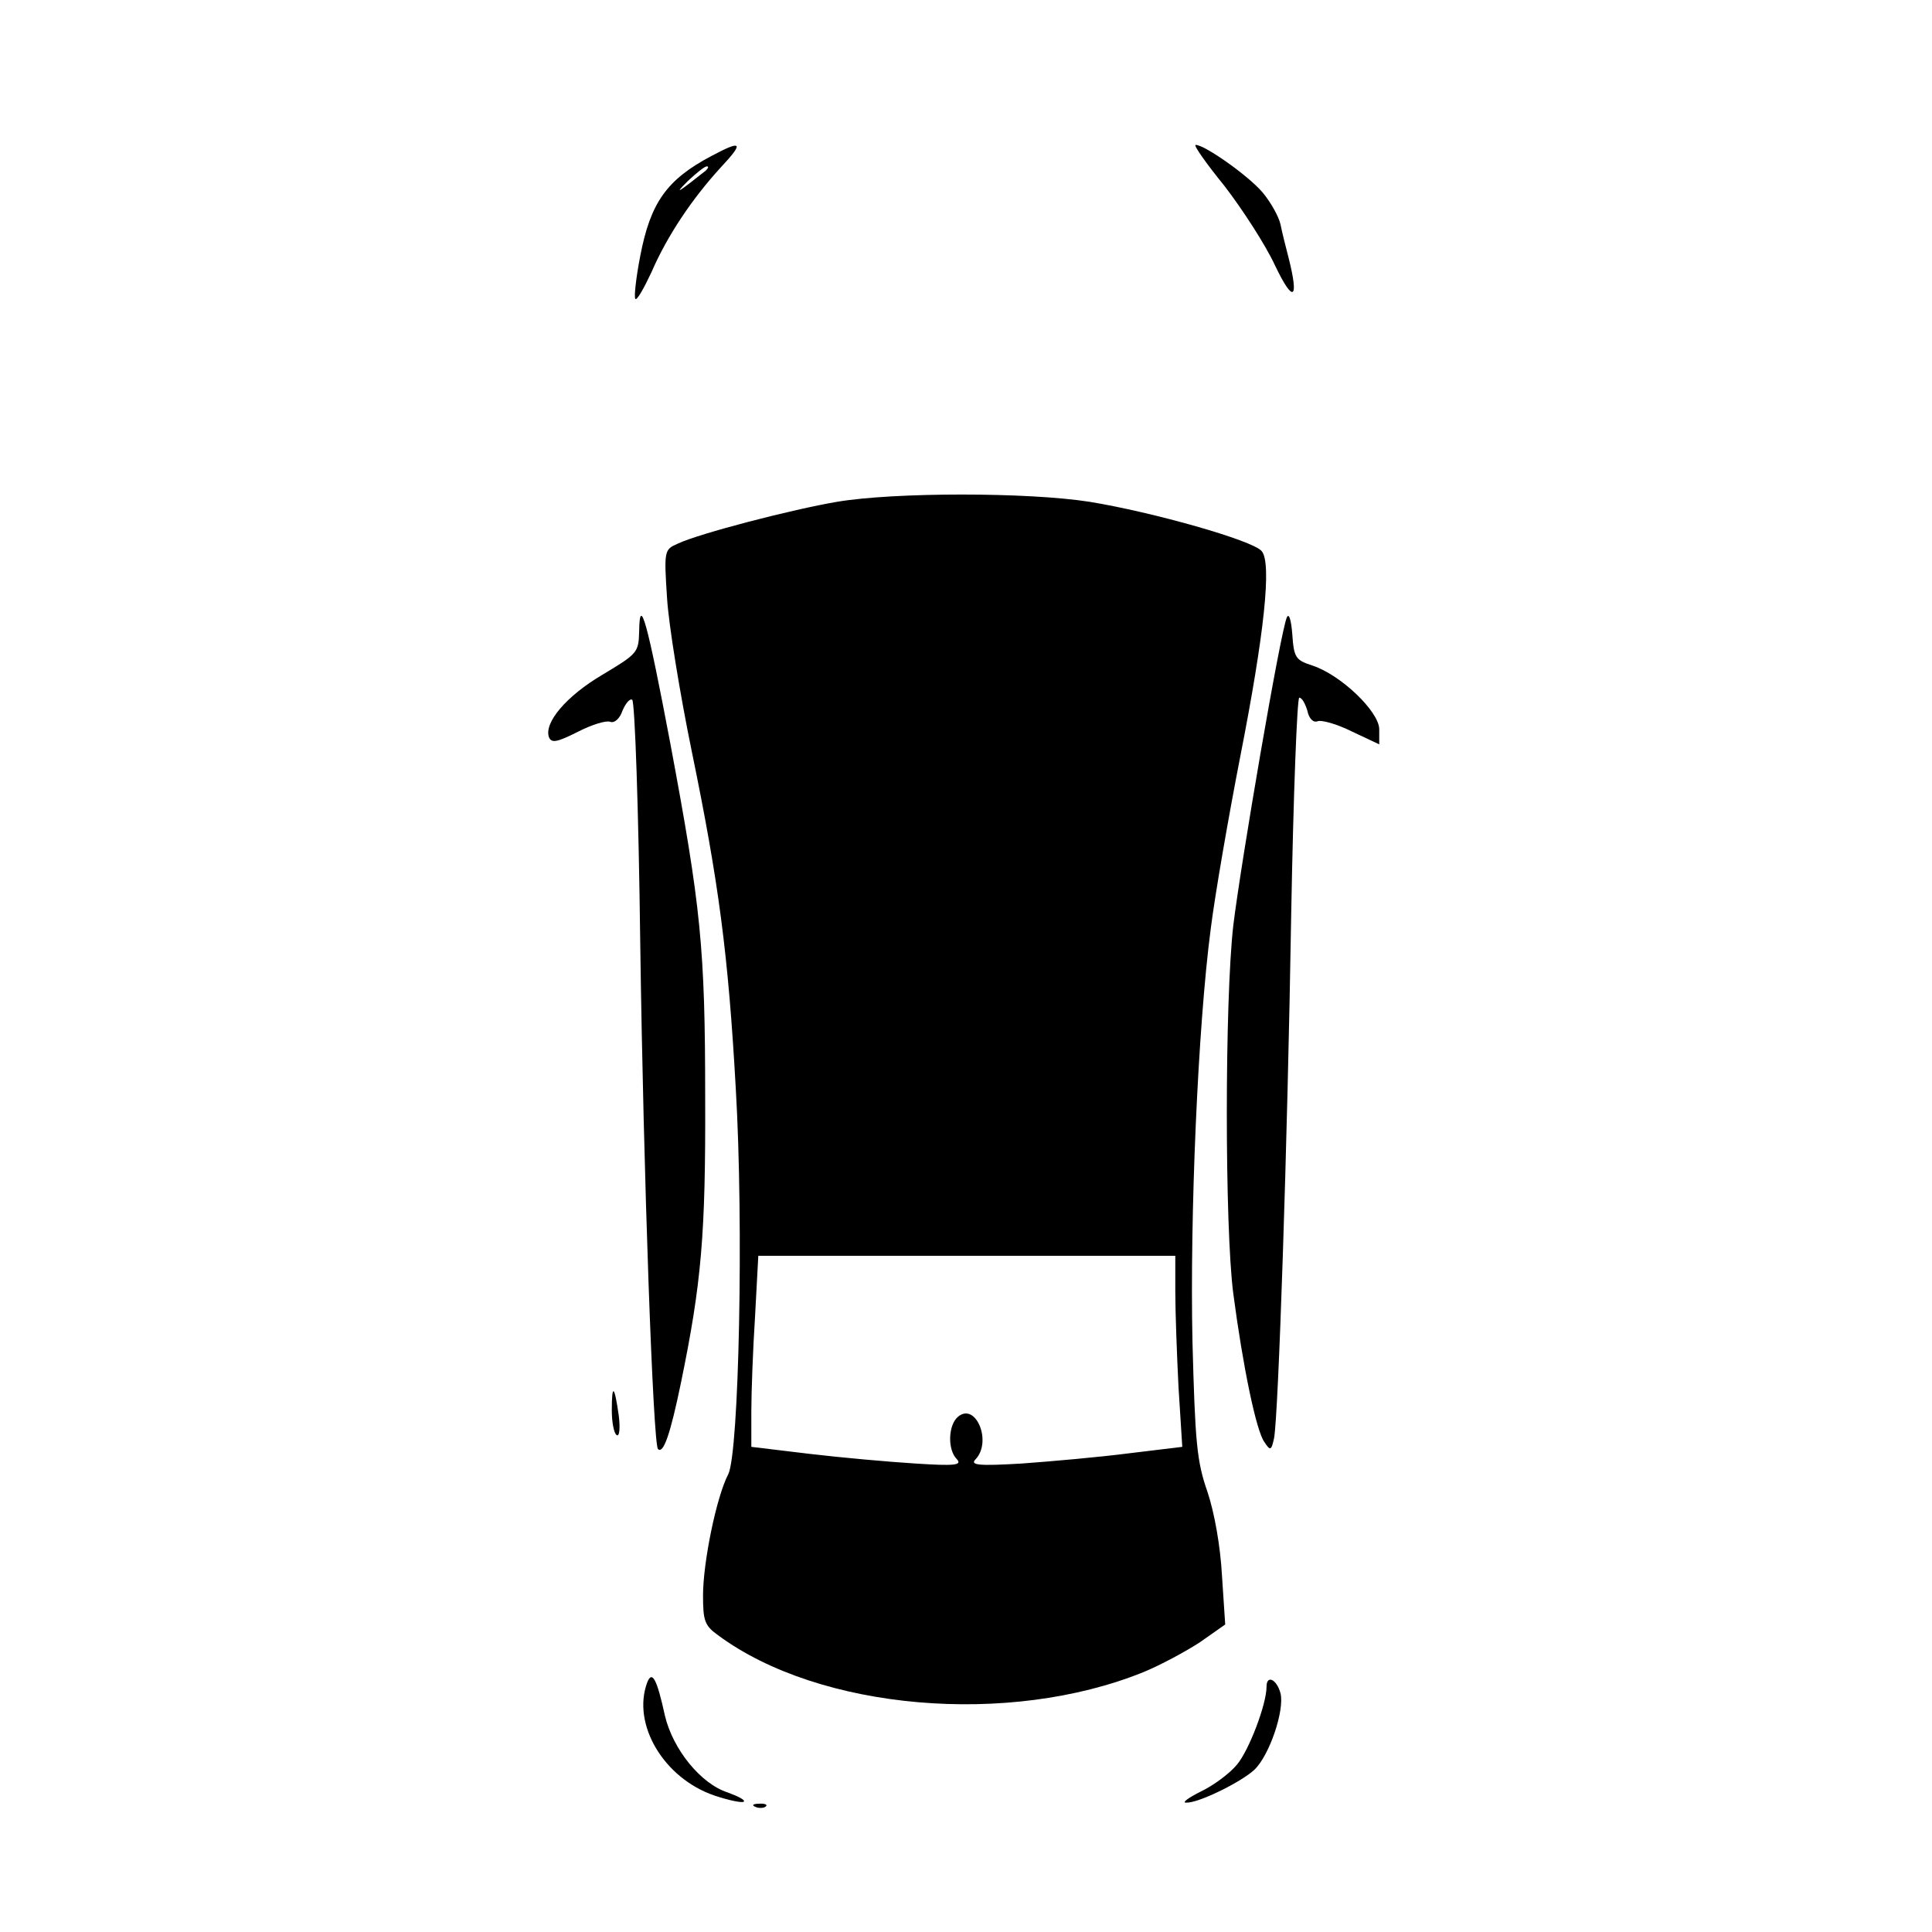 <?xml version="1.0" standalone="no"?>
<!DOCTYPE svg PUBLIC "-//W3C//DTD SVG 20010904//EN"
 "http://www.w3.org/TR/2001/REC-SVG-20010904/DTD/svg10.dtd">
<svg version="1.0" xmlns="http://www.w3.org/2000/svg"
 width="360pt" height="360pt" viewBox="0 0 360 360"
 preserveAspectRatio="xMidYMid meet">

<g transform="translate(0,360) scale(0.1,-0.1)"
fill="#000000" stroke="none">
<path d="M1325 3309 c-83 -44 -113 -87 -132 -186 -8 -41 -12 -78 -9 -80 3 -3
16 20 30 50 29 67 75 136 129 195 44 47 40 52 -18 21z m-10 -27 c-53 -42 -60
-46 -33 -19 16 15 31 27 35 27 4 0 3 -3 -2 -8z"/>
<path d="M2282 3253 c33 -43 76 -109 94 -148 34 -71 45 -64 25 15 -5 19 -12
47 -15 62 -3 14 -18 41 -33 59 -26 31 -108 89 -125 89 -5 0 20 -35 54 -77z"/>
<path d="M1560 2665 c-83 -14 -257 -59 -297 -78 -25 -11 -26 -12 -20 -102 3
-49 24 -178 46 -285 50 -243 68 -377 82 -628 15 -254 6 -679 -14 -719 -22 -42
-47 -164 -47 -226 0 -47 3 -56 28 -74 189 -140 542 -170 792 -69 32 13 80 39
106 56 l47 33 -6 91 c-3 55 -14 117 -27 156 -20 57 -23 92 -28 280 -5 234 10
586 34 769 8 64 33 208 55 321 45 229 59 361 40 383 -16 20 -204 73 -321 92
-115 18 -363 18 -470 0z m630 -1472 c0 -38 3 -118 6 -178 l7 -111 -99 -12
c-54 -7 -144 -15 -199 -19 -83 -5 -98 -3 -87 8 31 33 0 107 -33 79 -18 -15
-20 -61 -2 -79 10 -11 -3 -13 -78 -8 -49 3 -138 11 -197 18 l-108 13 0 66 c0
36 3 116 7 178 l6 112 389 0 388 0 0 -67z"/>
<path d="M1191 2424 c-1 -40 -3 -42 -68 -81 -68 -40 -110 -90 -100 -117 5 -11
15 -9 53 10 27 14 54 22 61 19 8 -3 18 6 23 21 6 14 14 23 18 20 5 -3 12 -207
15 -453 6 -434 24 -933 33 -943 10 -10 23 27 43 124 38 185 46 275 45 531 0
279 -8 355 -65 660 -43 227 -57 278 -58 209z"/>
<path d="M2398 2450 c-12 -26 -86 -459 -100 -575 -16 -141 -16 -561 0 -685 18
-137 43 -257 58 -277 11 -17 13 -16 18 7 8 40 25 543 32 978 4 221 11 402 15
402 5 0 11 -11 15 -24 3 -15 11 -23 19 -20 7 3 36 -5 64 -19 l51 -24 0 28 c0
33 -72 102 -125 119 -31 10 -34 15 -37 58 -2 26 -6 40 -10 32z"/>
<path d="M1140 972 c0 -22 4 -43 9 -46 5 -4 7 12 4 36 -8 57 -13 61 -13 10z"/>
<path d="M1206 465 c-29 -78 31 -179 126 -211 27 -9 52 -14 54 -11 3 3 -11 10
-30 17 -50 16 -102 80 -117 143 -15 69 -24 85 -33 62z"/>
<path d="M2360 457 c0 -33 -33 -119 -55 -145 -14 -17 -44 -39 -67 -50 -24 -12
-36 -21 -28 -21 23 -1 102 38 127 61 28 26 57 111 49 143 -7 26 -26 35 -26 12z"/>
<path d="M1408 233 c7 -3 16 -2 19 1 4 3 -2 6 -13 5 -11 0 -14 -3 -6 -6z"/>
</g>
</svg>
